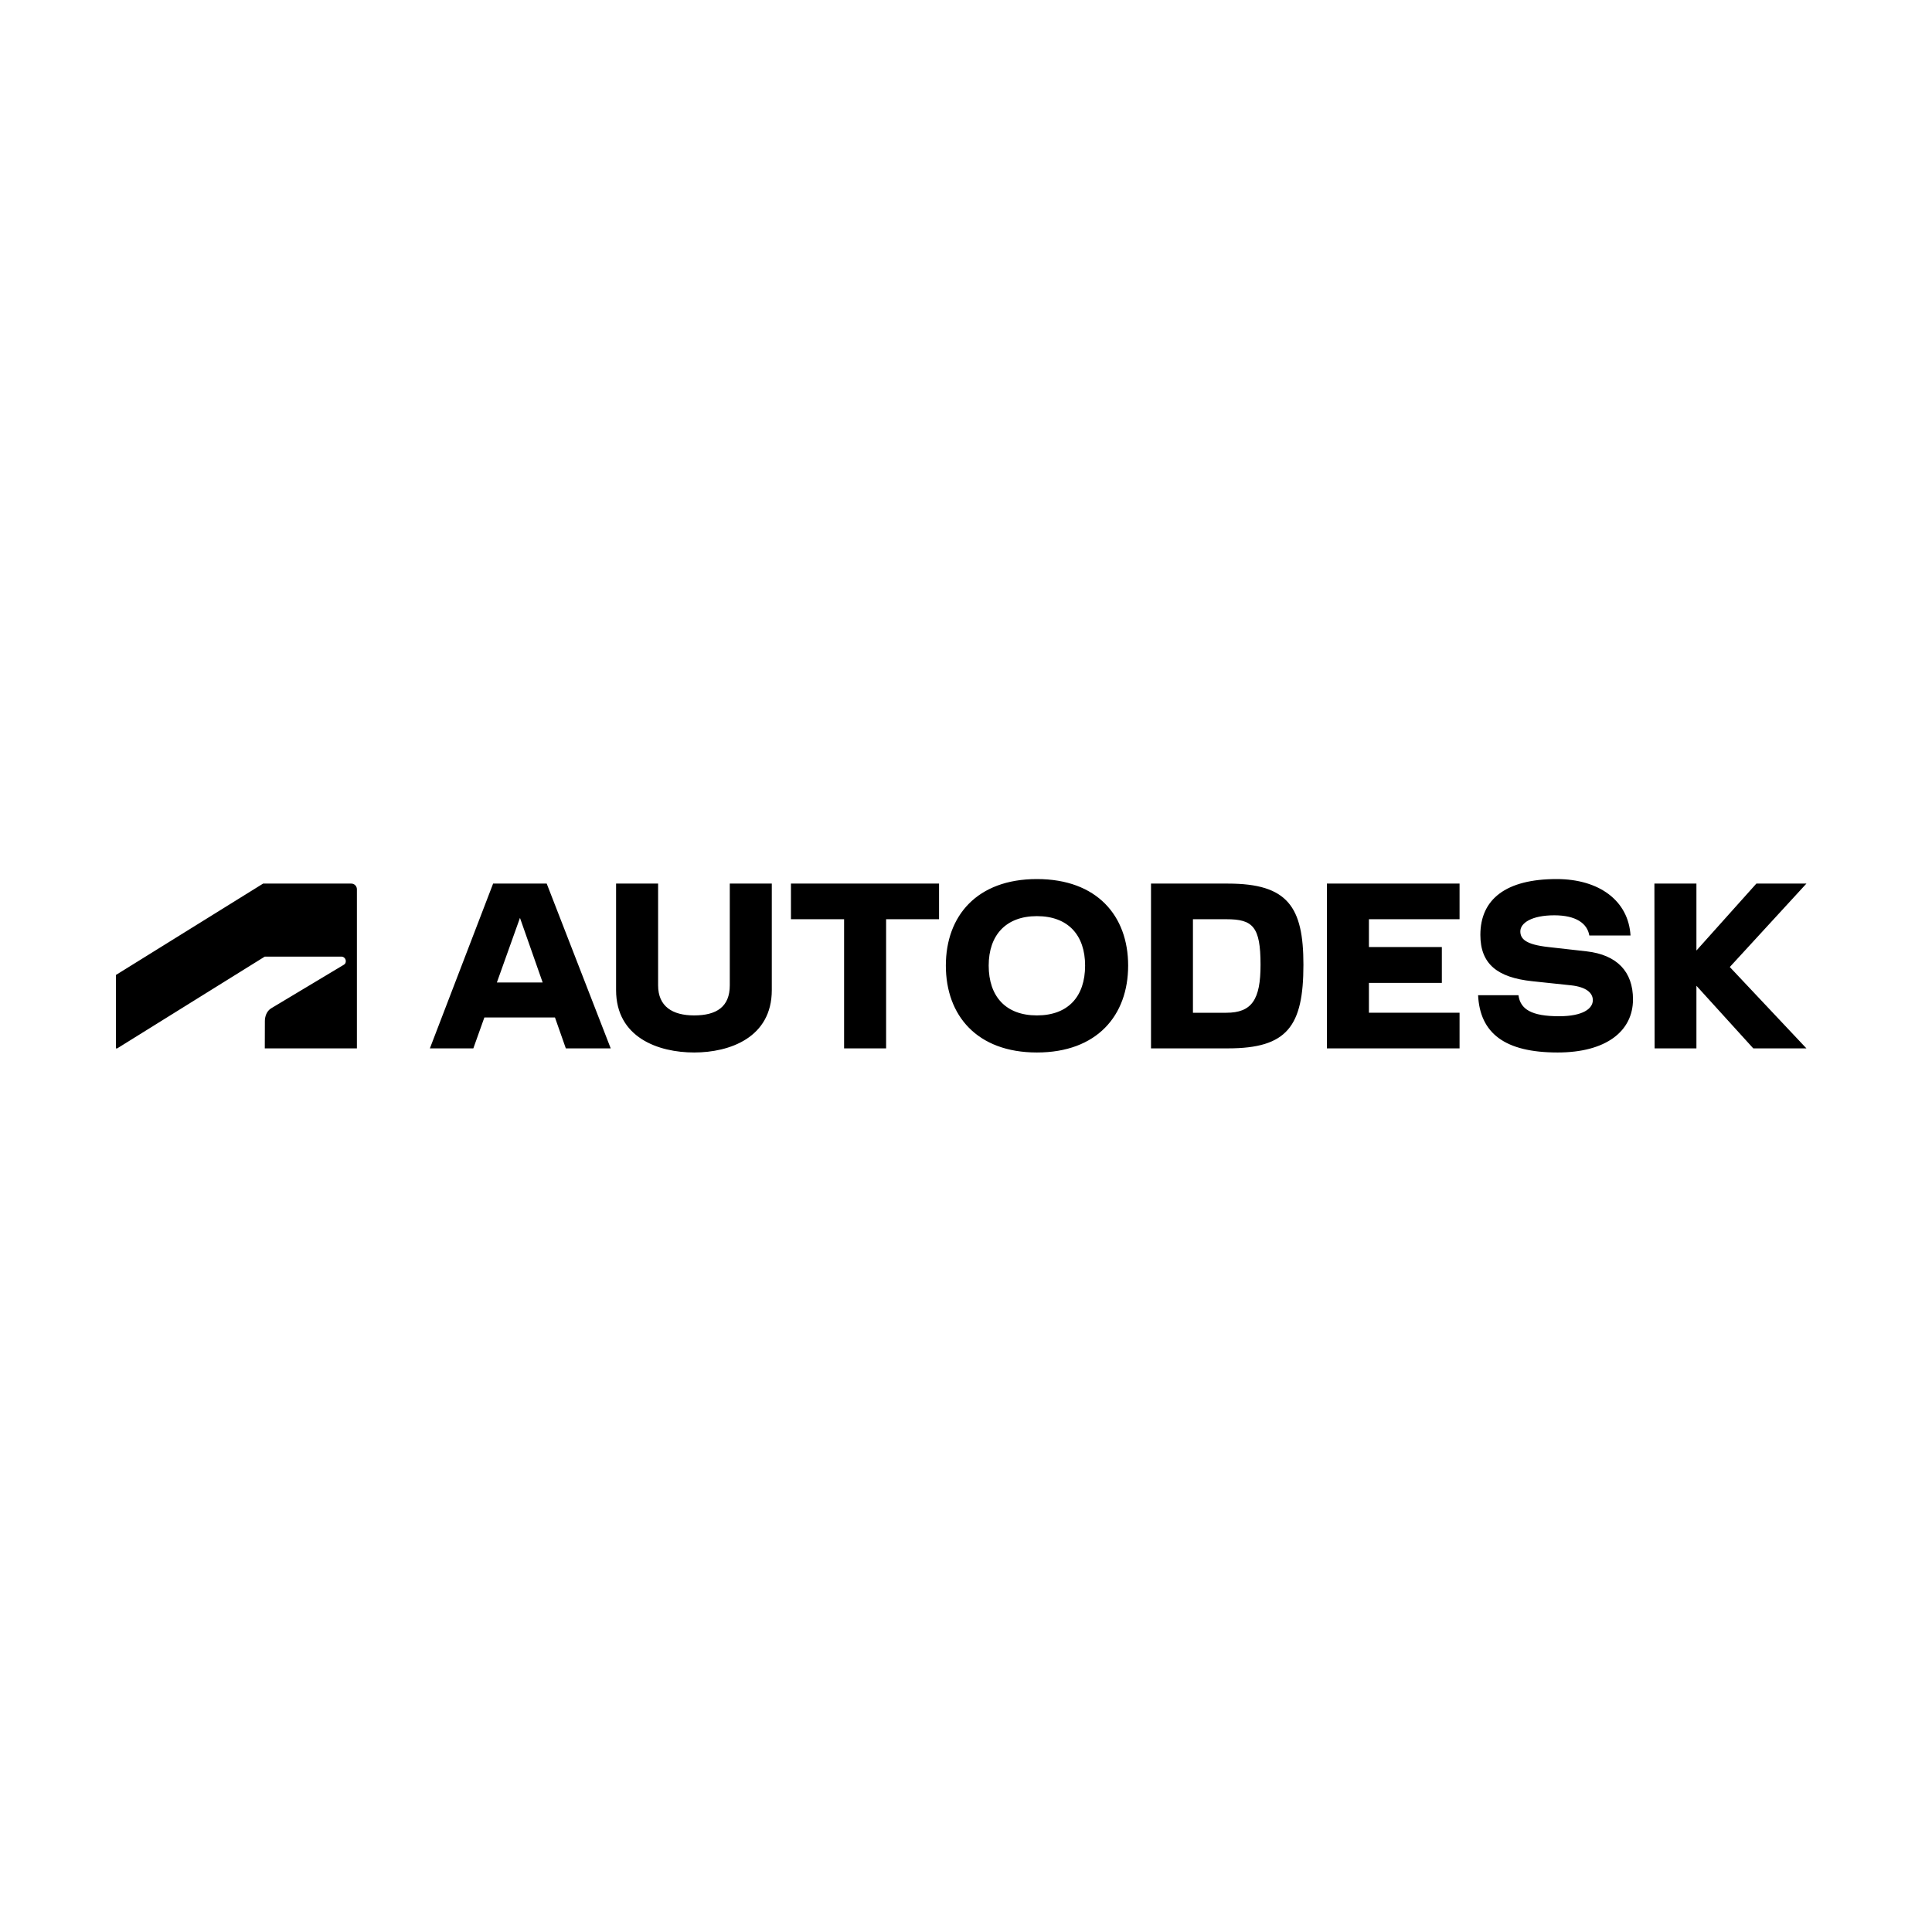 <svg width="200" height="200" viewBox="0 0 200 200" fill="none" xmlns="http://www.w3.org/2000/svg">
<path d="M187 91.469H181.819L175.613 98.399V91.469H171.263L171.285 108.527H175.613V102.045L181.499 108.527H187L179.068 100.105L187 91.469ZM164.249 98.484L160.283 98.037C157.959 97.781 157.384 97.204 157.384 96.416C157.384 95.541 158.578 94.752 160.901 94.752C163.141 94.752 164.313 95.585 164.526 96.842H168.791C168.575 93.238 165.549 91 161.136 91C155.891 91 153.247 93.089 153.247 96.778C153.247 99.784 154.995 101.192 158.62 101.576L162.65 102.002C164.186 102.173 164.889 102.77 164.889 103.538C164.889 104.412 163.866 105.201 161.392 105.201C158.535 105.201 157.384 104.476 157.191 103.025H153.012C153.204 106.949 155.762 108.953 161.243 108.953C166.253 108.953 169.047 106.757 169.047 103.452C169.047 100.573 167.384 98.846 164.249 98.484ZM137.361 108.527H151.093V104.839H141.711V101.747H149.259V98.037H141.711V95.158H151.093V91.469H137.361V108.527ZM127.126 91.469H119.152V108.527H127.126C133.246 108.527 134.93 106.246 134.93 99.87C134.93 93.878 133.31 91.469 127.126 91.469ZM126.951 104.84H123.493V95.158H126.951C129.681 95.158 130.491 95.904 130.491 99.87C130.495 103.494 129.578 104.84 126.951 104.84ZM107.339 91C101.134 91 97.914 94.816 97.914 99.955C97.914 105.115 101.134 108.953 107.339 108.953C113.565 108.953 116.785 105.115 116.785 99.955C116.785 94.816 113.565 91 107.339 91ZM107.339 105.115C104.12 105.115 102.349 103.154 102.349 99.955C102.349 96.821 104.12 94.838 107.339 94.838C110.581 94.838 112.329 96.821 112.329 99.955C112.329 103.154 110.58 105.115 107.339 105.115ZM81.879 95.158H87.38V108.527H91.73V95.158H97.21V91.469H81.879V95.158ZM75.547 102.002C75.547 104.22 74.182 105.115 71.858 105.115C69.598 105.115 68.127 104.177 68.127 102.002V91.469H63.777V102.493C63.777 107.419 68.169 108.953 71.858 108.953C75.525 108.953 79.896 107.419 79.896 102.493V91.469H75.547V102.002ZM51.047 91.469L44.501 108.527H49L50.142 105.328H57.45L58.574 108.527H63.221L56.595 91.469H51.047ZM51.437 101.704L53.827 95.017L56.176 101.706L51.437 101.704ZM12.134 108.528L27.409 99.027H35.333C35.394 99.027 35.454 99.039 35.51 99.062C35.566 99.085 35.617 99.119 35.66 99.162C35.703 99.206 35.737 99.257 35.761 99.313C35.784 99.369 35.796 99.429 35.796 99.49C35.802 99.569 35.785 99.648 35.746 99.717C35.708 99.787 35.65 99.843 35.58 99.879L28.077 104.377C27.59 104.669 27.419 105.255 27.419 105.694L27.411 108.528H36.946V92.054C36.946 91.975 36.93 91.897 36.899 91.824C36.868 91.751 36.823 91.685 36.766 91.63C36.709 91.576 36.642 91.533 36.568 91.505C36.494 91.477 36.415 91.465 36.336 91.468H27.238L12 100.929V108.528H12.134Z" fill="black"/>
</svg>
